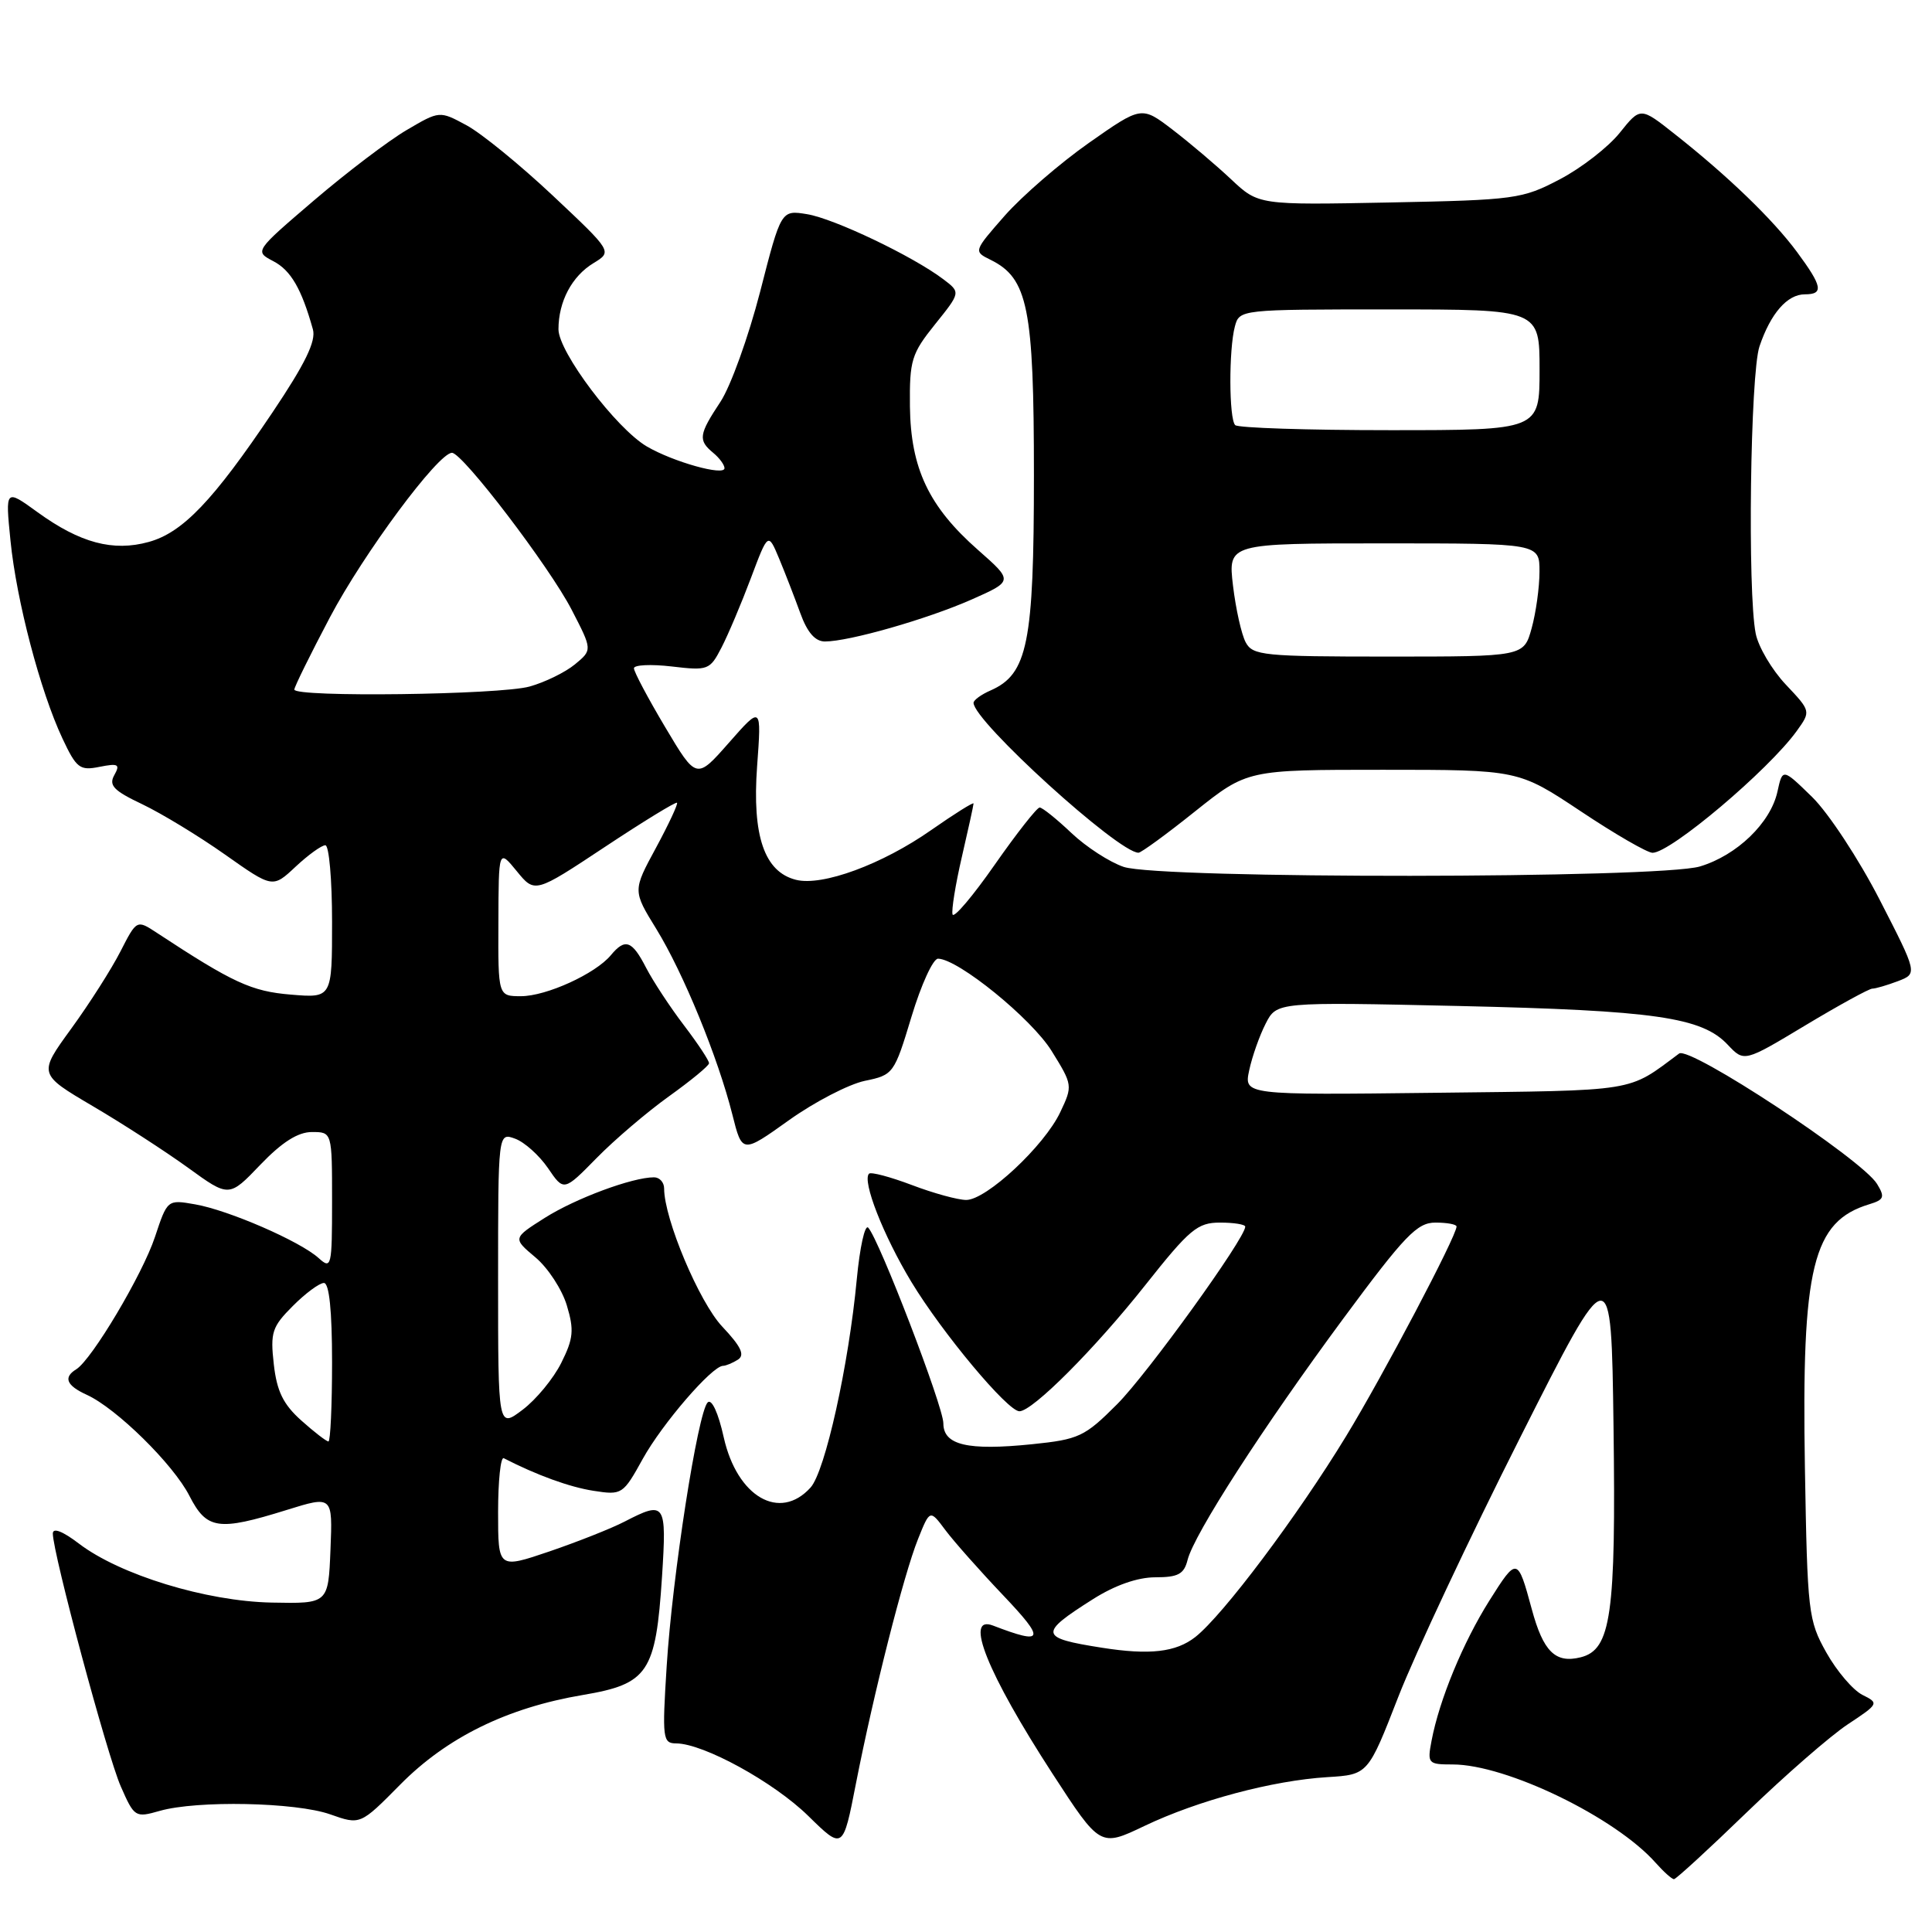 <?xml version="1.0" encoding="UTF-8" standalone="no"?>
<!DOCTYPE svg PUBLIC "-//W3C//DTD SVG 1.1//EN" "http://www.w3.org/Graphics/SVG/1.1/DTD/svg11.dtd" >
<svg xmlns="http://www.w3.org/2000/svg" xmlns:xlink="http://www.w3.org/1999/xlink" version="1.1" viewBox="0 0 256 256">
 <g >
 <path fill="currentColor"
d=" M 231.46 240.14 C 236.50 235.27 242.52 230.02 244.83 228.49 C 248.96 225.76 249.00 225.68 246.78 224.58 C 245.53 223.95 243.38 221.43 242.00 218.97 C 239.60 214.69 239.49 213.67 239.16 194.50 C 238.71 167.83 240.17 161.84 247.72 159.56 C 249.65 158.97 249.78 158.62 248.72 156.88 C 246.73 153.61 223.88 138.56 222.49 139.60 C 215.57 144.75 217.25 144.48 190.21 144.80 C 164.82 145.10 164.82 145.10 165.53 141.80 C 165.92 139.98 166.90 137.21 167.71 135.63 C 169.18 132.76 169.18 132.76 193.34 133.30 C 219.26 133.89 225.52 134.79 228.93 138.43 C 231.11 140.74 231.11 140.74 239.21 135.87 C 243.67 133.19 247.67 131.00 248.09 131.00 C 248.52 131.00 250.05 130.55 251.48 130.01 C 254.09 129.01 254.09 129.01 249.07 119.23 C 246.31 113.85 242.28 107.73 240.13 105.62 C 236.20 101.79 236.20 101.79 235.52 104.90 C 234.61 109.04 230.15 113.34 225.25 114.81 C 219.84 116.43 153.74 116.48 148.90 114.87 C 147.03 114.24 143.91 112.22 141.96 110.37 C 140.01 108.52 138.12 107.00 137.76 107.00 C 137.40 107.00 134.73 110.40 131.82 114.56 C 128.92 118.72 126.40 121.70 126.22 121.17 C 126.05 120.65 126.60 117.22 127.45 113.55 C 128.30 109.88 129.00 106.69 129.00 106.47 C 129.00 106.25 126.48 107.83 123.40 109.98 C 116.91 114.53 108.96 117.46 105.47 116.58 C 101.28 115.53 99.65 110.76 100.32 101.54 C 100.91 93.50 100.91 93.50 96.59 98.41 C 92.28 103.31 92.28 103.31 88.14 96.35 C 85.86 92.52 84.00 89.01 84.00 88.55 C 84.00 88.10 86.25 87.99 89.00 88.31 C 93.82 88.88 94.06 88.79 95.60 85.81 C 96.48 84.11 98.23 79.97 99.49 76.62 C 101.78 70.53 101.78 70.53 103.24 74.02 C 104.04 75.94 105.30 79.20 106.05 81.26 C 106.97 83.80 108.01 85.00 109.31 85.00 C 112.51 85.00 122.85 82.04 128.72 79.45 C 134.27 76.99 134.27 76.99 129.59 72.87 C 123.07 67.13 120.67 62.07 120.57 53.85 C 120.51 47.74 120.77 46.87 123.90 42.97 C 127.30 38.74 127.30 38.74 124.98 36.99 C 120.93 33.93 110.51 28.96 106.94 28.38 C 103.50 27.82 103.50 27.82 100.72 38.66 C 99.18 44.62 96.82 51.18 95.47 53.23 C 92.59 57.58 92.48 58.33 94.50 60.00 C 95.33 60.68 96.00 61.60 96.00 62.04 C 96.00 63.11 89.20 61.20 85.71 59.16 C 81.64 56.77 74.00 46.64 74.00 43.63 C 74.00 39.96 75.78 36.59 78.65 34.86 C 81.14 33.34 81.14 33.34 73.25 25.92 C 68.91 21.84 63.76 17.64 61.80 16.59 C 58.24 14.67 58.24 14.67 53.87 17.24 C 51.47 18.65 45.95 22.84 41.61 26.55 C 33.72 33.30 33.72 33.30 36.22 34.61 C 38.54 35.82 39.96 38.27 41.46 43.64 C 41.90 45.19 40.45 48.18 36.11 54.64 C 28.25 66.34 24.21 70.57 19.71 71.81 C 14.99 73.12 10.61 71.95 4.99 67.88 C 0.70 64.77 0.70 64.77 1.39 71.64 C 2.18 79.57 5.33 91.58 8.27 97.84 C 10.13 101.80 10.57 102.14 13.19 101.61 C 15.67 101.12 15.95 101.27 15.15 102.70 C 14.38 104.07 15.06 104.77 18.86 106.57 C 21.41 107.79 26.34 110.78 29.81 113.23 C 36.13 117.69 36.13 117.69 39.17 114.84 C 40.84 113.28 42.61 112.00 43.11 112.00 C 43.60 112.00 44.00 116.56 44.00 122.12 C 44.00 132.25 44.00 132.25 38.53 131.79 C 33.33 131.36 30.88 130.24 20.81 123.62 C 18.12 121.85 18.12 121.85 15.96 126.07 C 14.78 128.39 11.84 133.00 9.44 136.30 C 5.07 142.31 5.07 142.31 12.28 146.56 C 16.25 148.89 21.94 152.58 24.93 154.74 C 30.35 158.67 30.35 158.67 34.50 154.33 C 37.37 151.34 39.48 150.00 41.33 150.00 C 44.00 150.00 44.00 150.00 44.00 159.15 C 44.00 167.86 43.91 168.23 42.22 166.70 C 39.76 164.47 30.25 160.34 25.84 159.58 C 22.18 158.94 22.18 158.95 20.53 163.91 C 18.88 168.88 12.17 180.16 10.10 181.44 C 8.36 182.51 8.80 183.59 11.50 184.82 C 15.43 186.61 22.98 194.04 25.10 198.21 C 27.39 202.68 28.92 202.90 37.95 200.09 C 44.08 198.18 44.08 198.18 43.79 205.34 C 43.50 212.50 43.50 212.50 36.00 212.35 C 27.32 212.18 15.89 208.68 10.45 204.53 C 8.30 202.89 7.00 202.39 7.00 203.20 C 7.00 205.80 14.20 232.61 16.00 236.70 C 17.80 240.80 17.92 240.88 21.17 239.95 C 26.11 238.54 39.18 238.80 43.75 240.41 C 47.74 241.82 47.74 241.82 53.02 236.48 C 59.22 230.20 67.22 226.28 77.25 224.59 C 85.89 223.13 86.89 221.63 87.72 208.93 C 88.35 199.12 88.16 198.83 82.76 201.62 C 81.03 202.52 76.55 204.29 72.81 205.57 C 66.00 207.88 66.00 207.88 66.00 200.36 C 66.00 196.22 66.34 193.01 66.75 193.22 C 71.11 195.46 75.47 197.05 78.65 197.54 C 82.42 198.13 82.56 198.03 85.18 193.29 C 87.76 188.64 94.33 181.02 95.80 180.98 C 96.18 180.98 97.08 180.60 97.78 180.16 C 98.73 179.55 98.20 178.43 95.71 175.79 C 92.65 172.55 88.00 161.50 88.00 157.48 C 88.00 156.67 87.40 156.00 86.66 156.00 C 83.79 156.00 76.30 158.78 72.21 161.36 C 67.93 164.07 67.93 164.07 70.95 166.61 C 72.61 168.00 74.48 170.87 75.11 172.98 C 76.09 176.23 75.98 177.37 74.38 180.57 C 73.35 182.65 71.04 185.45 69.25 186.80 C 66.00 189.26 66.00 189.26 66.00 169.66 C 66.00 150.06 66.00 150.06 68.25 150.88 C 69.49 151.33 71.45 153.09 72.61 154.78 C 74.71 157.87 74.71 157.87 79.05 153.45 C 81.43 151.02 85.75 147.34 88.64 145.27 C 91.54 143.19 93.93 141.23 93.95 140.89 C 93.98 140.56 92.49 138.31 90.65 135.89 C 88.81 133.48 86.55 130.04 85.62 128.25 C 83.75 124.61 82.84 124.28 80.94 126.57 C 78.90 129.03 72.39 132.00 69.04 132.00 C 66.00 132.00 66.00 132.00 66.04 122.25 C 66.07 112.50 66.07 112.50 68.47 115.43 C 70.87 118.37 70.87 118.37 80.14 112.23 C 85.24 108.85 89.55 106.21 89.71 106.37 C 89.86 106.53 88.61 109.21 86.92 112.34 C 83.84 118.02 83.84 118.02 86.97 123.10 C 90.54 128.91 95.13 140.10 97.04 147.68 C 98.34 152.86 98.34 152.86 104.53 148.44 C 107.93 146.01 112.46 143.67 114.58 143.22 C 118.38 142.44 118.49 142.29 120.78 134.71 C 122.06 130.47 123.64 127.01 124.30 127.03 C 126.98 127.08 136.68 134.97 139.34 139.25 C 142.14 143.76 142.15 143.87 140.49 147.37 C 138.38 151.84 130.70 159.00 128.03 159.00 C 126.93 159.00 123.68 158.11 120.82 157.02 C 117.96 155.94 115.41 155.26 115.15 155.52 C 114.21 156.46 117.04 163.70 120.76 169.86 C 124.87 176.65 133.52 187.00 135.08 187.00 C 136.82 187.00 145.07 178.73 151.76 170.28 C 157.63 162.87 158.67 162.00 161.66 162.00 C 163.50 162.00 165.00 162.24 165.00 162.54 C 165.00 164.08 152.01 182.08 148.03 186.06 C 143.72 190.38 142.97 190.73 136.73 191.37 C 128.20 192.24 125.00 191.48 125.00 188.60 C 125.00 186.37 116.47 164.17 115.04 162.67 C 114.60 162.22 113.93 165.29 113.53 169.49 C 112.46 180.89 109.34 194.97 107.40 197.11 C 103.32 201.62 97.67 198.35 95.90 190.46 C 95.18 187.21 94.30 185.30 93.77 185.83 C 92.46 187.14 89.08 208.89 88.34 220.75 C 87.73 230.38 87.81 231.00 89.60 231.01 C 93.22 231.03 102.52 236.13 107.10 240.62 C 111.70 245.13 111.70 245.13 113.42 236.31 C 115.77 224.33 119.73 208.71 121.64 203.94 C 123.22 200.00 123.22 200.00 125.27 202.75 C 126.40 204.26 129.84 208.14 132.91 211.37 C 138.58 217.33 138.36 218.00 131.59 215.40 C 127.69 213.90 130.82 221.70 139.46 235.02 C 145.78 244.75 145.78 244.75 151.64 241.95 C 158.75 238.56 168.62 235.93 175.88 235.48 C 181.27 235.15 181.27 235.15 185.29 224.82 C 187.50 219.15 194.75 203.71 201.41 190.52 C 213.50 166.55 213.50 166.55 213.80 189.02 C 214.13 214.00 213.48 218.59 209.45 219.60 C 206.10 220.44 204.49 218.85 202.97 213.23 C 201.09 206.29 201.02 206.27 197.35 212.09 C 193.85 217.65 190.72 225.23 189.69 230.65 C 189.11 233.68 189.22 233.80 192.49 233.80 C 199.60 233.80 214.06 240.81 219.40 246.85 C 220.45 248.03 221.53 249.00 221.81 249.00 C 222.08 249.00 226.43 245.01 231.46 240.14 Z  M 158.38 107.49 C 165.27 102.00 165.27 102.00 183.23 102.00 C 201.19 102.00 201.19 102.00 209.46 107.50 C 214.00 110.53 218.28 113.00 218.97 113.00 C 221.37 113.00 234.31 102.07 238.07 96.87 C 239.96 94.24 239.96 94.24 236.62 90.70 C 234.78 88.75 232.99 85.71 232.64 83.95 C 231.54 78.46 231.92 49.53 233.14 45.90 C 234.61 41.54 236.82 39.00 239.15 39.00 C 241.68 39.00 241.48 37.95 238.12 33.40 C 234.95 29.11 228.97 23.33 221.93 17.78 C 217.37 14.17 217.37 14.17 214.63 17.59 C 213.13 19.47 209.56 22.25 206.70 23.75 C 201.71 26.37 200.79 26.50 184.13 26.83 C 166.76 27.17 166.76 27.17 163.13 23.76 C 161.13 21.88 157.65 18.93 155.38 17.19 C 151.26 14.04 151.26 14.04 144.29 18.93 C 140.46 21.62 135.45 25.96 133.15 28.56 C 129.00 33.29 128.99 33.31 131.24 34.42 C 136.21 36.86 137.00 40.78 137.00 63.00 C 137.00 85.24 136.17 89.33 131.25 91.49 C 130.01 92.03 129.00 92.77 129.00 93.13 C 129.00 95.55 148.22 113.02 150.86 112.99 C 151.21 112.99 154.60 110.52 158.38 107.49 Z  M 146.00 218.33 C 137.71 217.03 137.60 216.47 144.82 211.90 C 147.74 210.05 150.73 209.00 153.09 209.00 C 156.11 209.00 156.89 208.58 157.36 206.70 C 158.22 203.28 167.34 189.14 177.97 174.75 C 186.15 163.69 187.77 162.00 190.20 162.00 C 191.74 162.00 193.00 162.23 193.00 162.52 C 193.00 163.78 183.25 182.29 178.36 190.31 C 171.91 200.90 162.06 214.02 158.39 216.91 C 155.82 218.93 152.32 219.33 146.00 218.33 Z  M 39.92 188.22 C 37.53 186.08 36.68 184.35 36.28 180.77 C 35.80 176.55 36.05 175.80 38.80 173.05 C 40.47 171.37 42.33 170.00 42.92 170.00 C 43.62 170.00 44.00 173.67 44.00 180.50 C 44.00 186.28 43.78 191.00 43.52 191.00 C 43.25 191.00 41.63 189.75 39.92 188.22 Z  M 39.00 91.37 C 39.00 91.02 41.12 86.72 43.71 81.81 C 48.17 73.35 58.07 60.00 59.89 60.00 C 61.29 60.00 72.81 75.10 75.75 80.80 C 78.50 86.12 78.50 86.12 76.17 88.04 C 74.89 89.09 72.19 90.41 70.17 90.97 C 66.23 92.07 39.00 92.42 39.00 91.37 Z  M 165.06 85.11 C 164.50 84.06 163.75 80.69 163.38 77.61 C 162.72 72.00 162.72 72.00 183.36 72.00 C 204.00 72.00 204.00 72.00 203.99 75.75 C 203.99 77.81 203.52 81.19 202.95 83.25 C 201.91 87.00 201.91 87.00 183.99 87.00 C 167.43 87.00 165.99 86.86 165.06 85.11 Z  M 163.67 56.33 C 162.84 55.51 162.81 46.30 163.63 43.25 C 164.23 41.01 164.34 41.00 184.12 41.00 C 204.00 41.00 204.00 41.00 204.00 49.00 C 204.00 57.00 204.00 57.00 184.17 57.00 C 173.26 57.00 164.03 56.70 163.67 56.33 Z "/>
</g>
</svg>